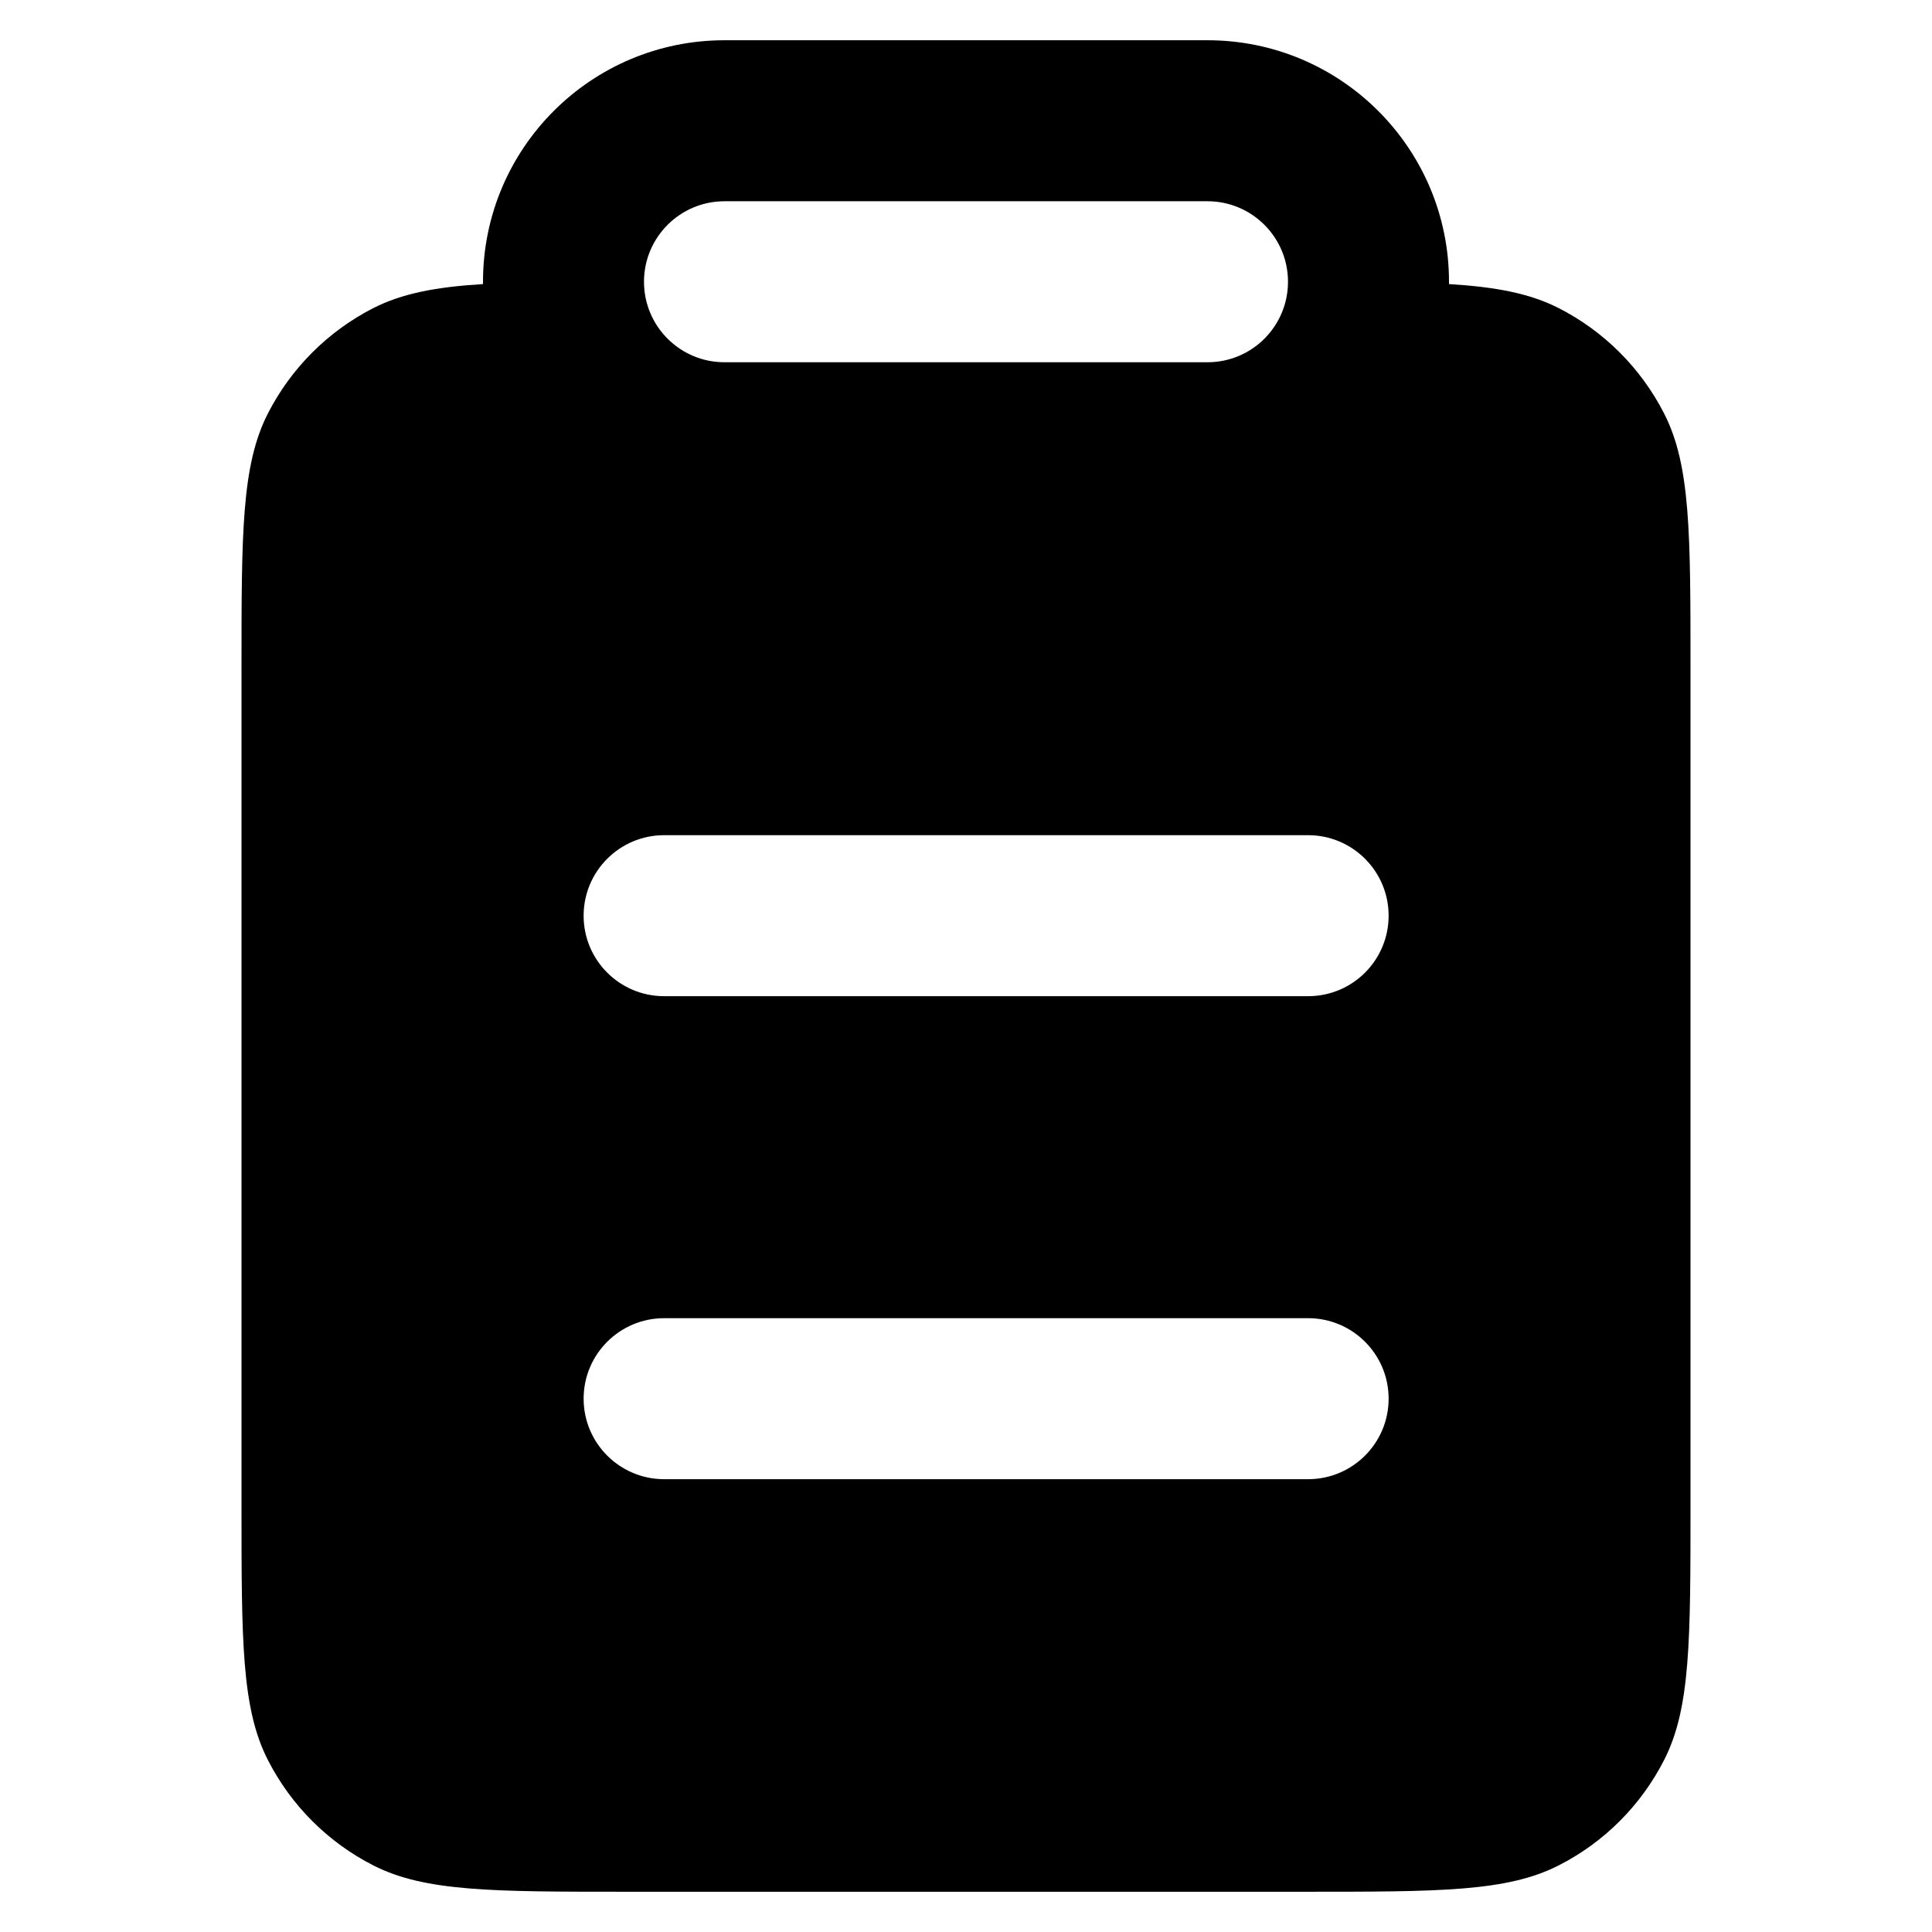 <svg width="24" height="24" viewBox="0 0 24 24" fill="none" xmlns="http://www.w3.org/2000/svg">
<path fill-rule="evenodd" clip-rule="evenodd" d="M3.327 5.138C3 5.78 3 6.62 3 8.3L3 18.7C3 20.38 3 21.221 3.327 21.862C3.615 22.427 4.074 22.886 4.638 23.173C5.28 23.5 6.12 23.5 7.8 23.5H16.2C17.88 23.5 18.72 23.5 19.362 23.173C19.927 22.886 20.385 22.427 20.673 21.862C21 21.221 21 20.38 21 18.7V8.3C21 6.62 21 5.78 20.673 5.138C20.385 4.574 19.927 4.115 19.362 3.827C19.006 3.646 18.588 3.565 18 3.529C18 3.519 18 3.51 18 3.5C18 1.843 16.657 0.5 15 0.5L9 0.5C7.343 0.5 6 1.843 6 3.5C6 3.51 6 3.519 6 3.529C5.412 3.565 4.994 3.646 4.638 3.827C4.074 4.115 3.615 4.574 3.327 5.138ZM8 3.5C8 4.053 8.448 4.5 9 4.5L15 4.5C15.552 4.5 16 4.053 16 3.5C16 2.948 15.552 2.5 15 2.5L9 2.5C8.448 2.5 8 2.948 8 3.5ZM7.25 17.375C7.25 16.823 7.698 16.375 8.25 16.375H16.25C16.802 16.375 17.25 16.823 17.25 17.375C17.25 17.927 16.802 18.375 16.25 18.375L8.25 18.375C7.698 18.375 7.25 17.927 7.25 17.375ZM7.25 11.375C7.25 10.823 7.698 10.375 8.25 10.375H16.25C16.802 10.375 17.25 10.823 17.25 11.375C17.25 11.928 16.802 12.375 16.25 12.375H8.25C7.698 12.375 7.25 11.928 7.25 11.375Z" fill="black"/>
</svg>
